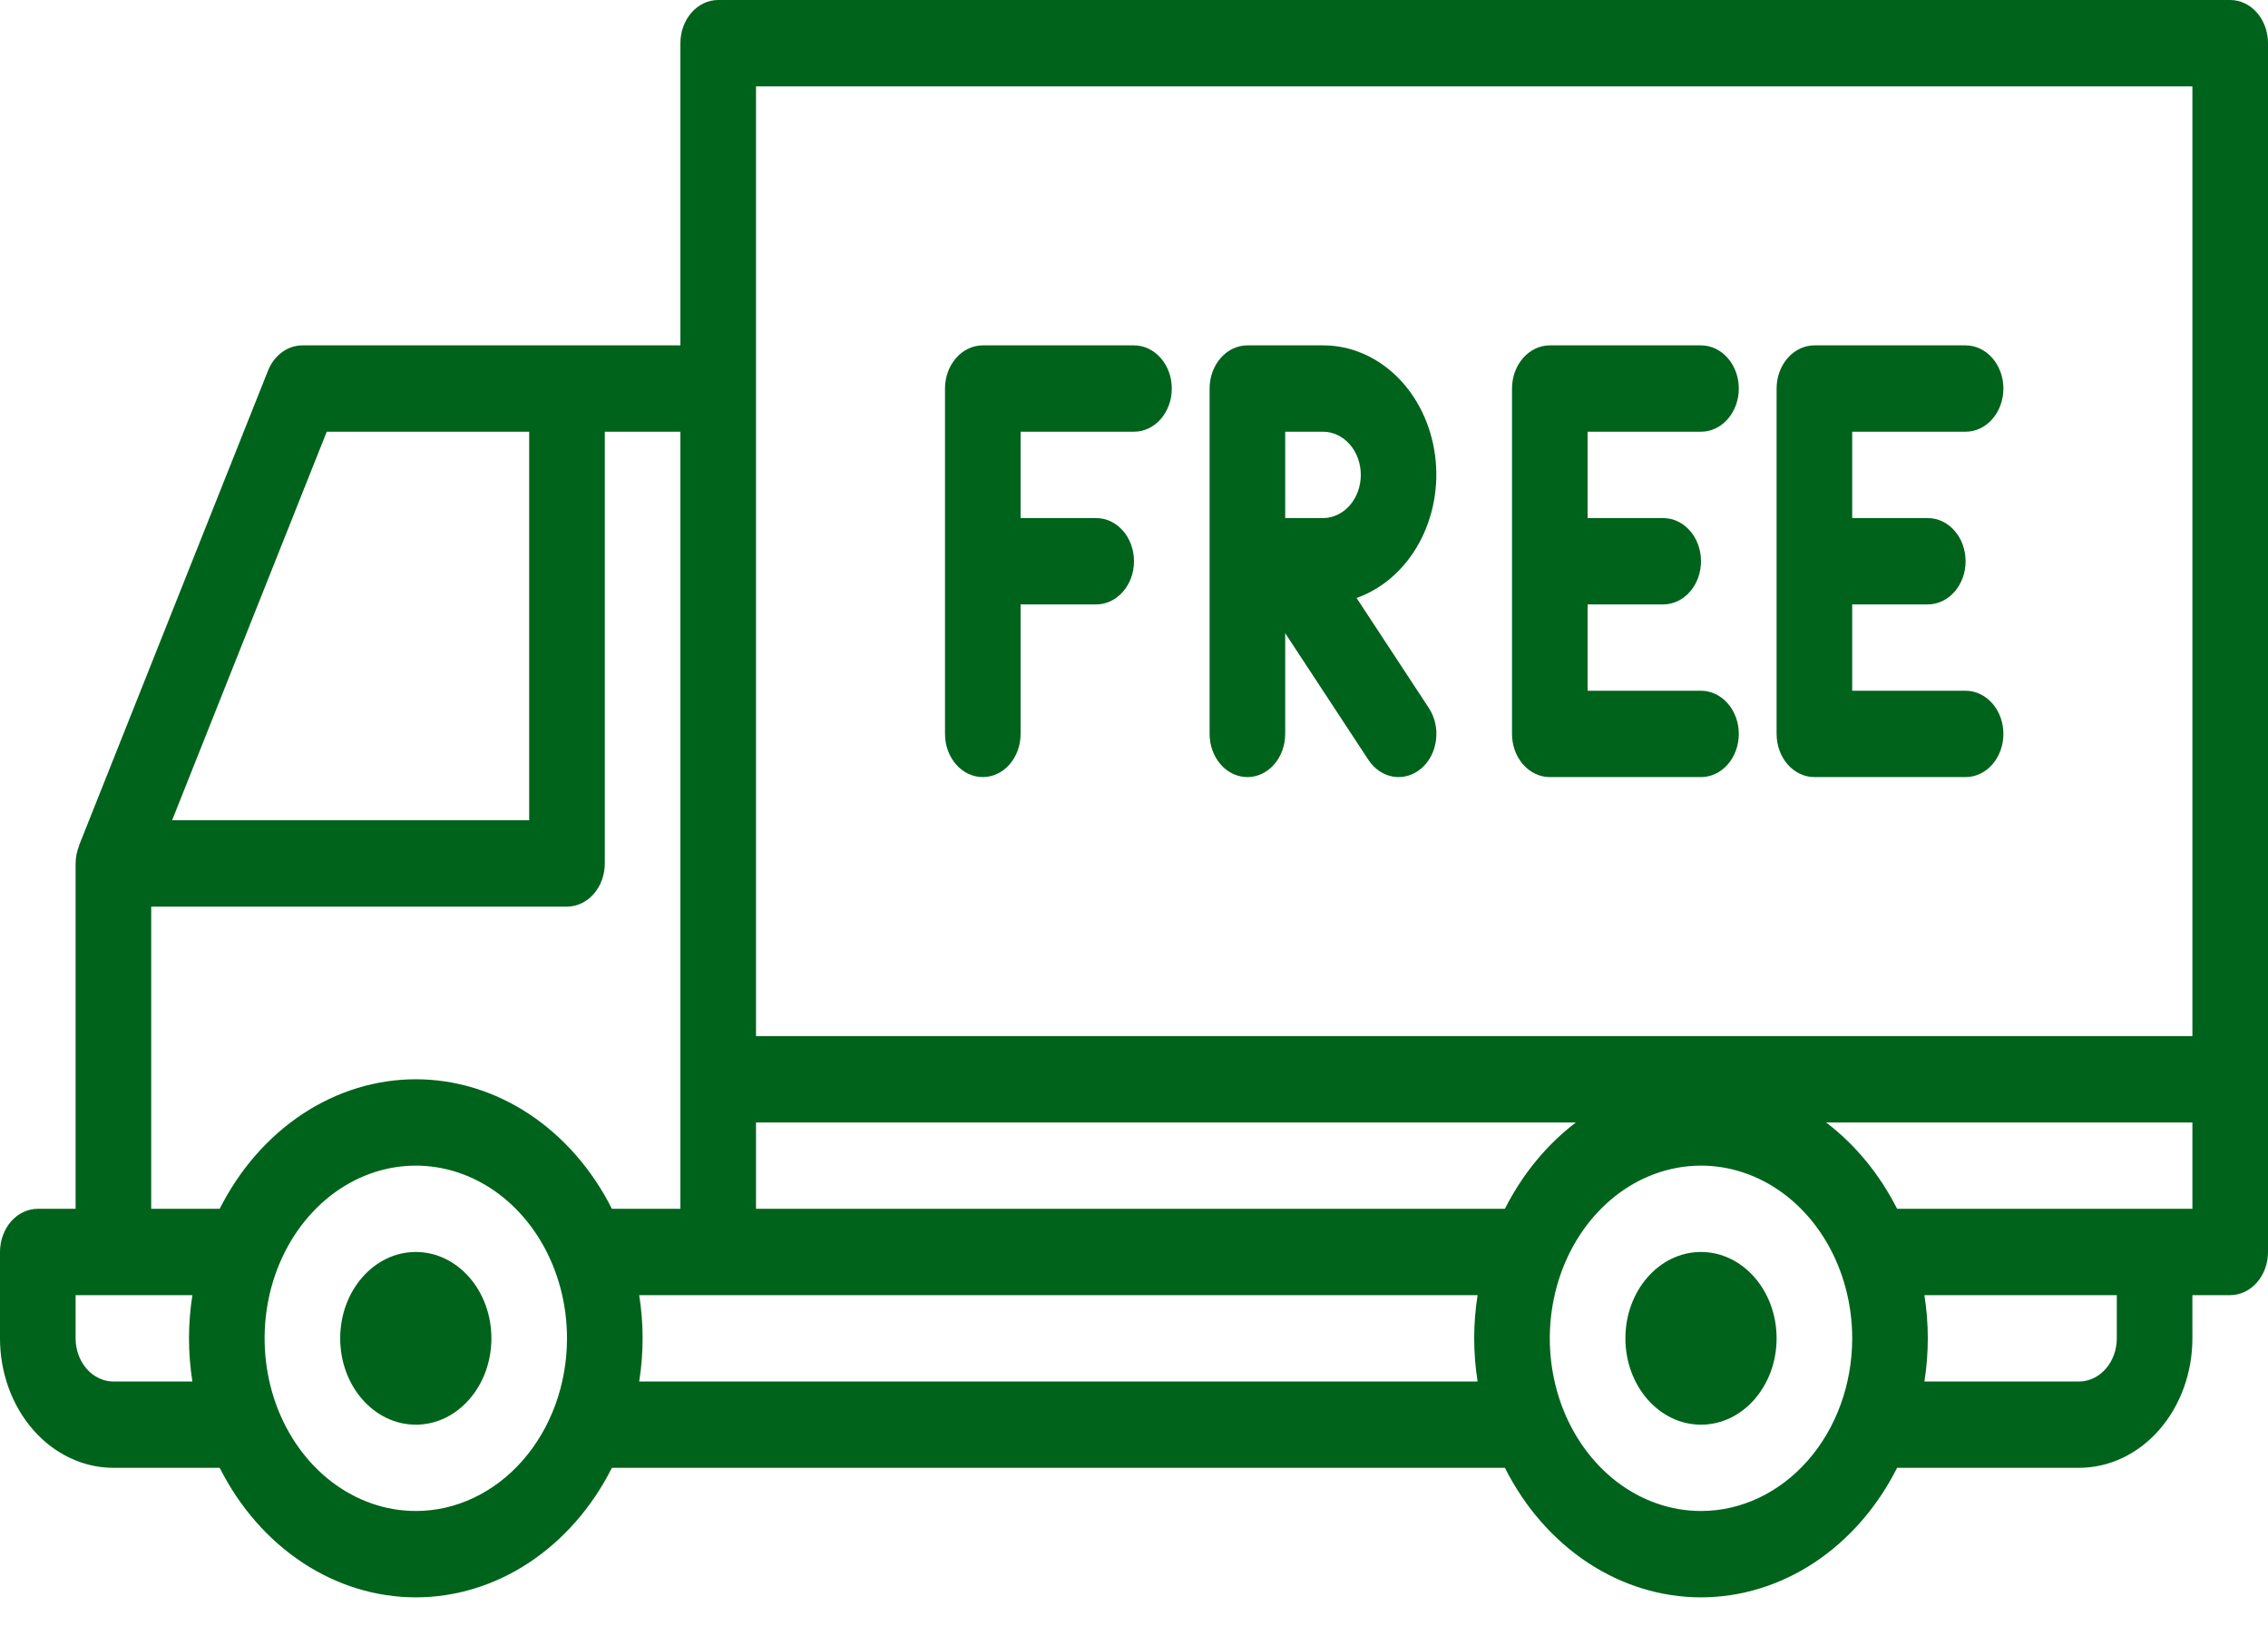 <svg width="60" height="43" viewBox="0 0 60 43" fill="none" xmlns="http://www.w3.org/2000/svg">
<path d="M11 37.683C12.105 37.683 13 36.66 13 35.399C13 34.138 12.105 33.115 11 33.115C9.895 33.115 9 34.138 9 35.399C9 36.66 9.895 37.683 11 37.683Z" fill="#00631C"/>
<path d="M45 37.683C46.105 37.683 47 36.66 47 35.399C47 34.138 46.105 33.115 45 33.115C43.895 33.115 43 34.138 43 35.399C43 36.66 43.895 37.683 45 37.683Z" fill="#00631C"/>
<path d="M59 0H19C18.735 0 18.48 0.12 18.293 0.334C18.105 0.549 18 0.839 18 1.142V9.135H8C7.808 9.135 7.62 9.198 7.459 9.317C7.298 9.436 7.169 9.605 7.09 9.804L2.09 22.365V22.379C2.032 22.523 2.002 22.679 2 22.838V31.973H1C0.735 31.973 0.48 32.093 0.293 32.307C0.105 32.522 0 32.812 0 33.115V35.399C0 36.307 0.316 37.179 0.879 37.821C1.441 38.463 2.204 38.824 3 38.824H5.812C6.337 39.866 7.093 40.73 8.004 41.332C8.914 41.933 9.948 42.25 11 42.25C12.052 42.25 13.086 41.933 13.996 41.332C14.907 40.73 15.663 39.866 16.188 38.824H39.812C40.337 39.866 41.093 40.73 42.004 41.332C42.914 41.933 43.948 42.25 45 42.25C46.052 42.25 47.086 41.933 47.996 41.332C48.907 40.73 49.663 39.866 50.188 38.824H55C55.796 38.824 56.559 38.463 57.121 37.821C57.684 37.179 58 36.307 58 35.399V34.257H59C59.265 34.257 59.52 34.136 59.707 33.922C59.895 33.708 60 33.418 60 33.115V1.142C60 0.839 59.895 0.549 59.707 0.334C59.52 0.12 59.265 0 59 0ZM20 2.284H58V27.405H20V2.284ZM39.812 31.973H20V29.689H41.69C40.919 30.276 40.276 31.057 39.812 31.973ZM8.644 11.419H14V21.696H4.553L8.644 11.419ZM4 23.98H15C15.265 23.98 15.52 23.859 15.707 23.645C15.895 23.431 16 23.141 16 22.838V11.419H18V31.973H16.188C15.663 30.932 14.907 30.067 13.996 29.465C13.086 28.864 12.052 28.547 11 28.547C9.948 28.547 8.914 28.864 8.004 29.465C7.093 30.067 6.337 30.932 5.812 31.973H4V23.98ZM3 36.541C2.735 36.541 2.48 36.42 2.293 36.206C2.105 35.992 2 35.702 2 35.399V34.257H5.09C4.97 35.012 4.97 35.785 5.09 36.541H3ZM11 39.966C10.209 39.966 9.436 39.698 8.778 39.197C8.12 38.695 7.607 37.981 7.304 37.147C7.002 36.312 6.923 35.394 7.077 34.508C7.231 33.622 7.612 32.808 8.172 32.169C8.731 31.53 9.444 31.095 10.22 30.919C10.996 30.743 11.8 30.833 12.531 31.179C13.262 31.524 13.886 32.11 14.326 32.861C14.765 33.612 15 34.495 15 35.399C15 36.61 14.579 37.772 13.828 38.628C13.078 39.485 12.061 39.966 11 39.966ZM16.91 36.541C17.03 35.785 17.03 35.012 16.91 34.257H39.09C38.97 35.012 38.97 35.785 39.09 36.541H16.91ZM45 39.966C44.209 39.966 43.435 39.698 42.778 39.197C42.12 38.695 41.607 37.981 41.304 37.147C41.002 36.312 40.922 35.394 41.077 34.508C41.231 33.622 41.612 32.808 42.172 32.169C42.731 31.53 43.444 31.095 44.22 30.919C44.996 30.743 45.8 30.833 46.531 31.179C47.262 31.524 47.886 32.11 48.326 32.861C48.765 33.612 49 34.495 49 35.399C49 36.61 48.579 37.772 47.828 38.628C47.078 39.485 46.061 39.966 45 39.966ZM56 35.399C56 35.702 55.895 35.992 55.707 36.206C55.52 36.42 55.265 36.541 55 36.541H50.91C51.03 35.785 51.03 35.012 50.91 34.257H56V35.399ZM58 31.973H50.188C49.724 31.057 49.081 30.276 48.31 29.689H58V31.973Z" fill="#00631C"/>
<path d="M26 20.554C26.265 20.554 26.52 20.434 26.707 20.22C26.895 20.006 27 19.715 27 19.412V15.987H29C29.265 15.987 29.52 15.866 29.707 15.652C29.895 15.438 30 15.148 30 14.845C30 14.542 29.895 14.251 29.707 14.037C29.52 13.823 29.265 13.703 29 13.703H27V11.419H30C30.265 11.419 30.52 11.299 30.707 11.085C30.895 10.87 31 10.58 31 10.277C31 9.974 30.895 9.684 30.707 9.47C30.52 9.256 30.265 9.135 30 9.135H26C25.735 9.135 25.48 9.256 25.293 9.47C25.105 9.684 25 9.974 25 10.277V19.412C25 19.715 25.105 20.006 25.293 20.22C25.48 20.434 25.735 20.554 26 20.554Z" fill="#00631C"/>
<path d="M33 20.554C33.265 20.554 33.52 20.434 33.707 20.22C33.895 20.005 34 19.715 34 19.412V16.748L36.2 20.097C36.279 20.217 36.378 20.318 36.491 20.395C36.604 20.471 36.729 20.521 36.859 20.543C36.989 20.564 37.121 20.555 37.248 20.518C37.375 20.481 37.495 20.416 37.6 20.326C37.705 20.236 37.794 20.123 37.861 19.994C37.927 19.865 37.971 19.722 37.99 19.573C38.009 19.425 38.001 19.274 37.969 19.129C37.936 18.983 37.879 18.847 37.8 18.727L35.888 15.816C36.573 15.575 37.159 15.061 37.54 14.368C37.921 13.674 38.072 12.848 37.964 12.039C37.856 11.23 37.498 10.492 36.954 9.959C36.41 9.426 35.717 9.133 35 9.135H33C32.735 9.135 32.48 9.255 32.293 9.469C32.105 9.684 32 9.974 32 10.277V19.412C32 19.715 32.105 20.005 32.293 20.22C32.48 20.434 32.735 20.554 33 20.554ZM36 12.561C36 12.864 35.895 13.154 35.707 13.368C35.52 13.582 35.265 13.703 35 13.703H34V11.419H35C35.265 11.419 35.52 11.539 35.707 11.753C35.895 11.967 36 12.258 36 12.561Z" fill="#00631C"/>
<path d="M41 20.554H45C45.265 20.554 45.52 20.434 45.707 20.22C45.895 20.006 46 19.715 46 19.412C46 19.109 45.895 18.819 45.707 18.605C45.52 18.391 45.265 18.27 45 18.27H42V15.987H44C44.265 15.987 44.52 15.866 44.707 15.652C44.895 15.438 45 15.148 45 14.845C45 14.542 44.895 14.251 44.707 14.037C44.52 13.823 44.265 13.703 44 13.703H42V11.419H45C45.265 11.419 45.52 11.299 45.707 11.085C45.895 10.87 46 10.58 46 10.277C46 9.974 45.895 9.684 45.707 9.47C45.52 9.256 45.265 9.135 45 9.135H41C40.735 9.135 40.48 9.256 40.293 9.47C40.105 9.684 40 9.974 40 10.277V19.412C40 19.715 40.105 20.006 40.293 20.22C40.48 20.434 40.735 20.554 41 20.554Z" fill="#00631C"/>
<path d="M48 20.554H52C52.265 20.554 52.52 20.434 52.707 20.22C52.895 20.006 53 19.715 53 19.412C53 19.109 52.895 18.819 52.707 18.605C52.52 18.391 52.265 18.27 52 18.27H49V15.987H51C51.265 15.987 51.52 15.866 51.707 15.652C51.895 15.438 52 15.148 52 14.845C52 14.542 51.895 14.251 51.707 14.037C51.52 13.823 51.265 13.703 51 13.703H49V11.419H52C52.265 11.419 52.52 11.299 52.707 11.085C52.895 10.87 53 10.58 53 10.277C53 9.974 52.895 9.684 52.707 9.47C52.52 9.256 52.265 9.135 52 9.135H48C47.735 9.135 47.48 9.256 47.293 9.47C47.105 9.684 47 9.974 47 10.277V19.412C47 19.715 47.105 20.006 47.293 20.22C47.48 20.434 47.735 20.554 48 20.554Z" fill="#00631C"/>
</svg>
